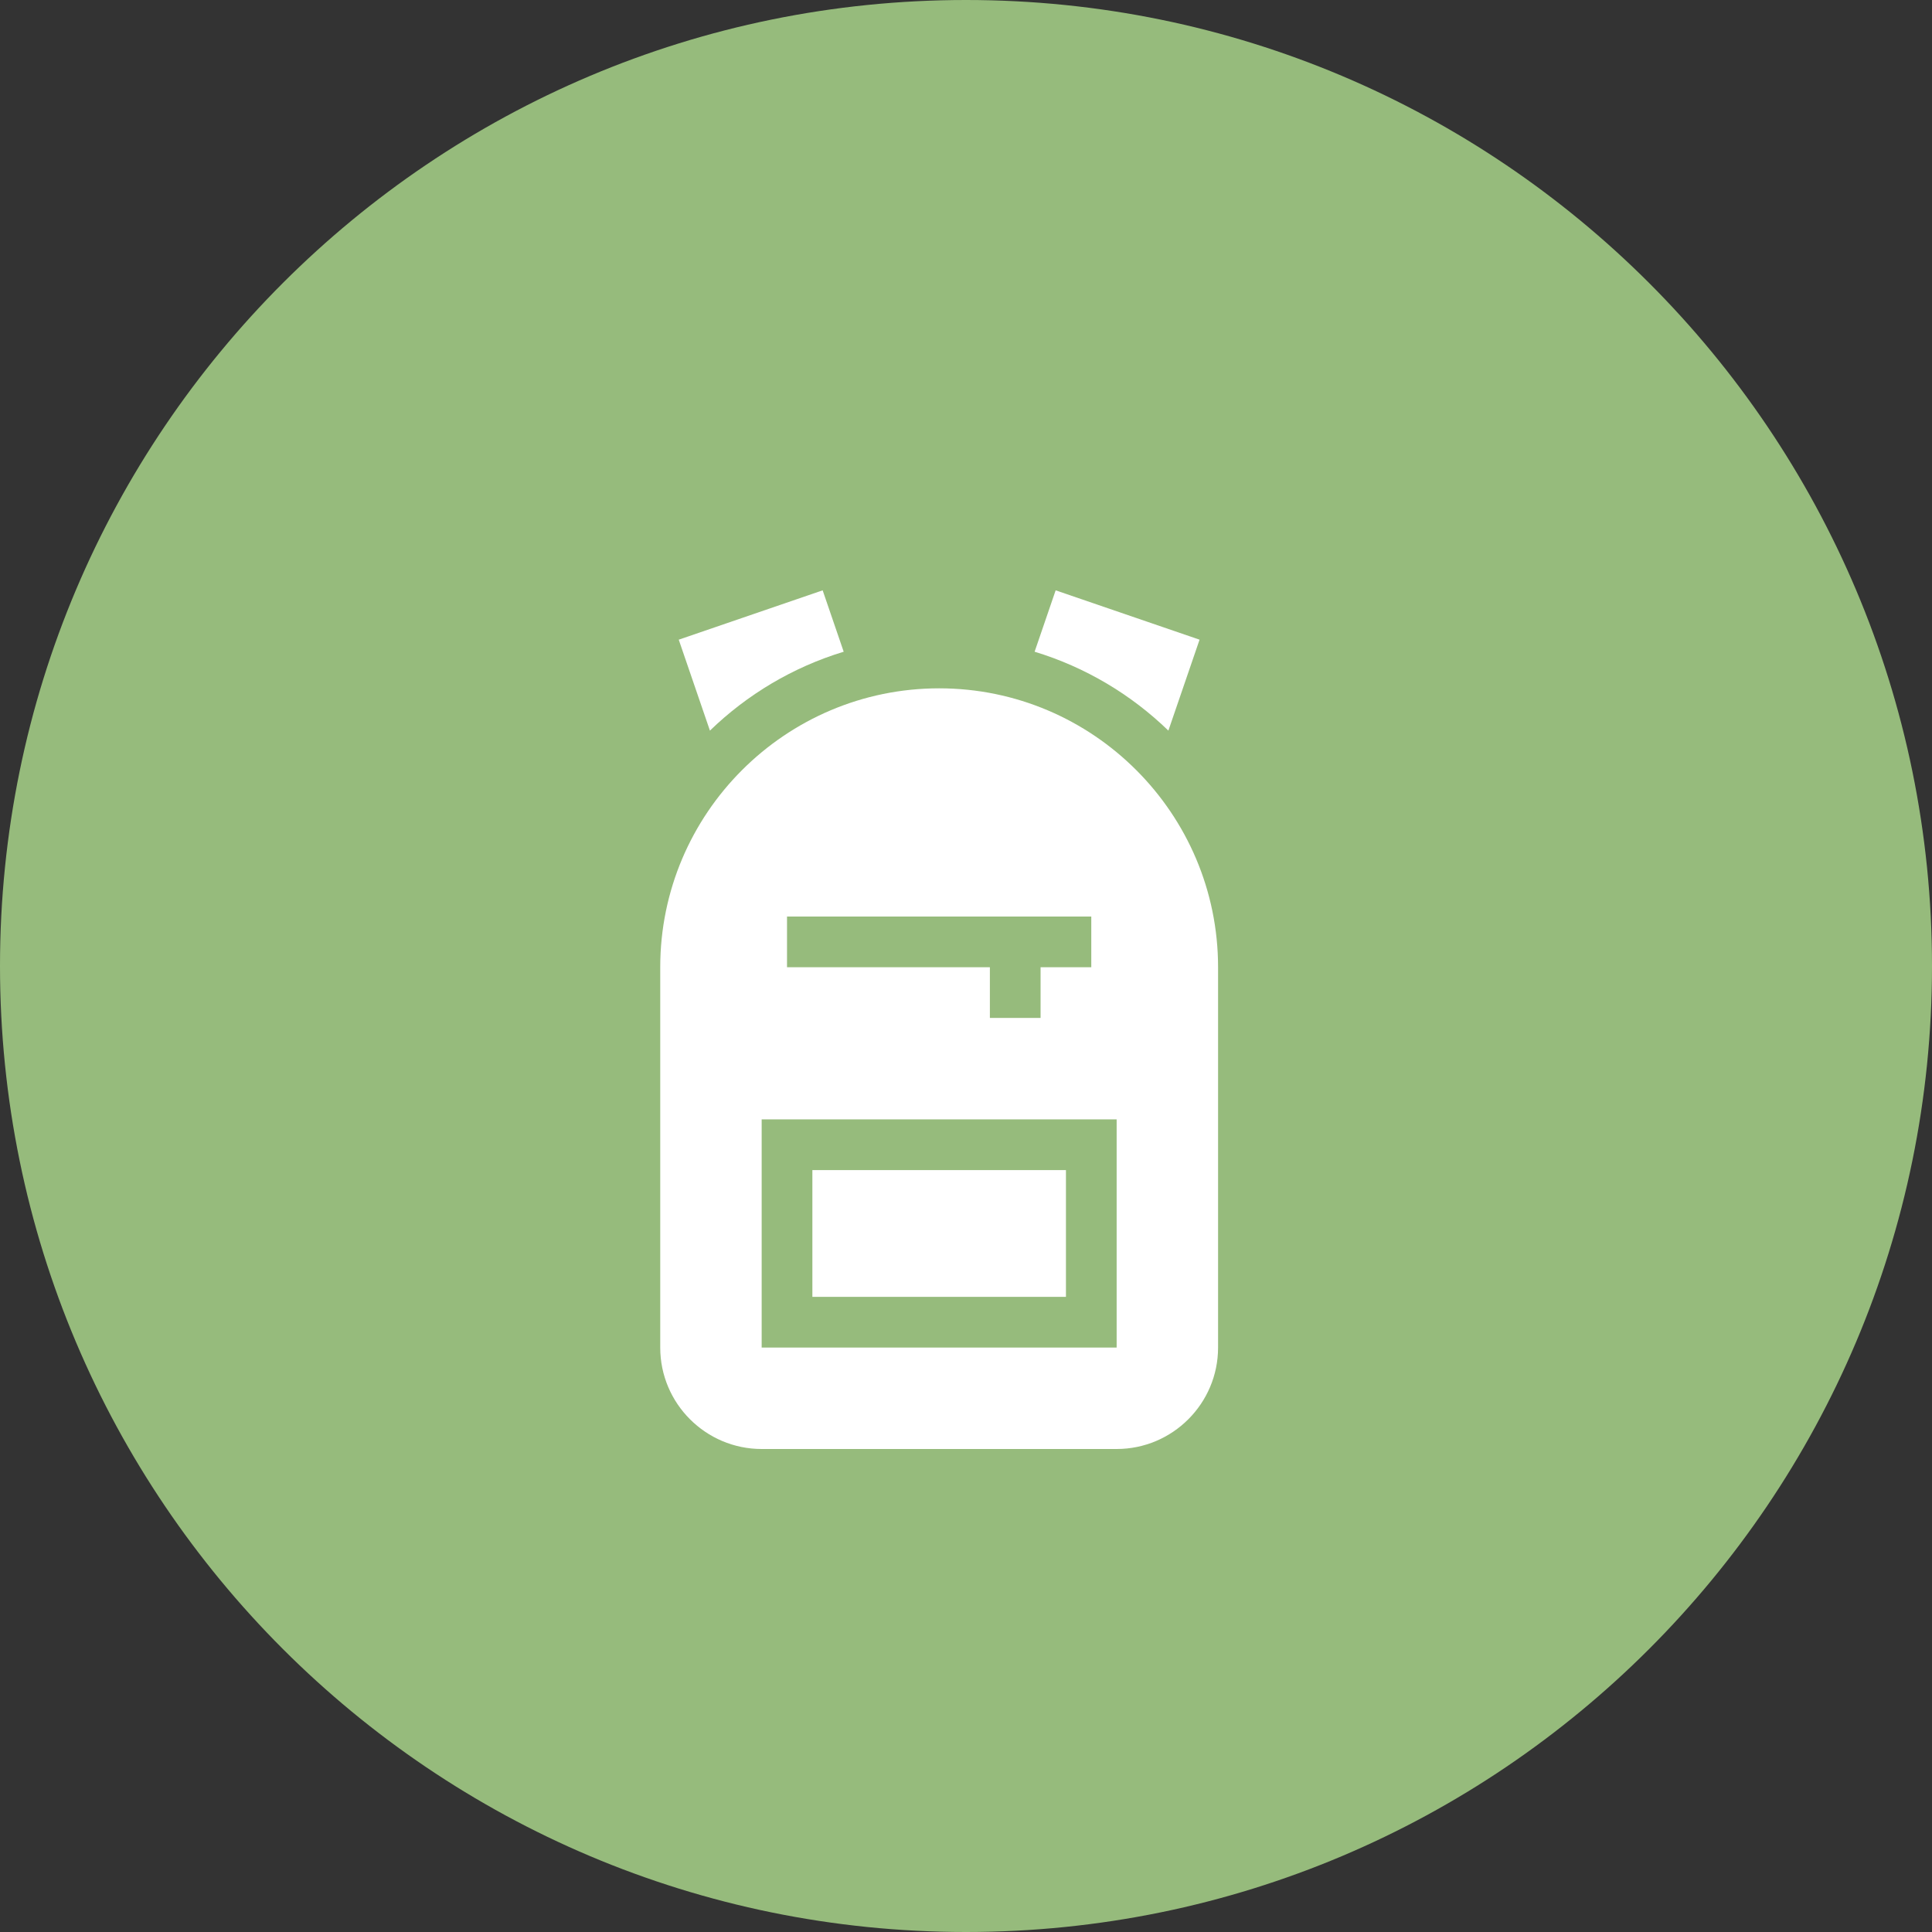 <svg width="72" height="72" viewBox="0 0 72 72" fill="none" xmlns="http://www.w3.org/2000/svg">
<rect x="0" y="0" width="72" height="72" fill="#333333" stroke="none"/>
<path d="M0 36C0 16.118 16.118 0 36 0V0C55.882 0 72 16.118 72 36V36C72 55.882 55.882 72 36 72V72C16.118 72 0 55.882 0 36V36Z" fill="#96BB7C"/>
<g clip-path="url(#clip0_2636_371)">
<g clip-path="url(#clip1_2636_371)">
<path d="M30.275 43.606H39.725V48.33H30.275V43.606Z" fill="white"/>
<path d="M35 25.652C29.268 25.652 24.605 30.315 24.605 36.046V50.22C24.605 52.304 26.301 54 28.385 54H41.614C43.698 54 45.394 52.304 45.394 50.22V36.046C45.394 30.315 40.731 25.652 35 25.652V25.652ZM29.33 34.157H40.669V36.046H38.779V37.936H36.89V36.046H29.33V34.157ZM41.614 50.22H28.385V41.716H41.614V50.22Z" fill="white"/>
<path d="M44.704 23.839L39.341 22L38.557 24.288C40.452 24.863 42.154 25.883 43.542 27.228L44.704 23.839Z" fill="white"/>
<path d="M31.442 24.288L30.658 22L25.295 23.839L26.457 27.228C27.845 25.883 29.547 24.863 31.442 24.288V24.288Z" fill="white"/>
</g>
</g>
<defs>
<clipPath id="clip0_2636_371">
<rect width="32" height="32" fill="white" transform="translate(19 22)"/>
</clipPath>
<clipPath id="clip1_2636_371">
<rect width="20.788" height="32" fill="white" transform="translate(24.605 22)"/>
</clipPath>
</defs>
</svg>
